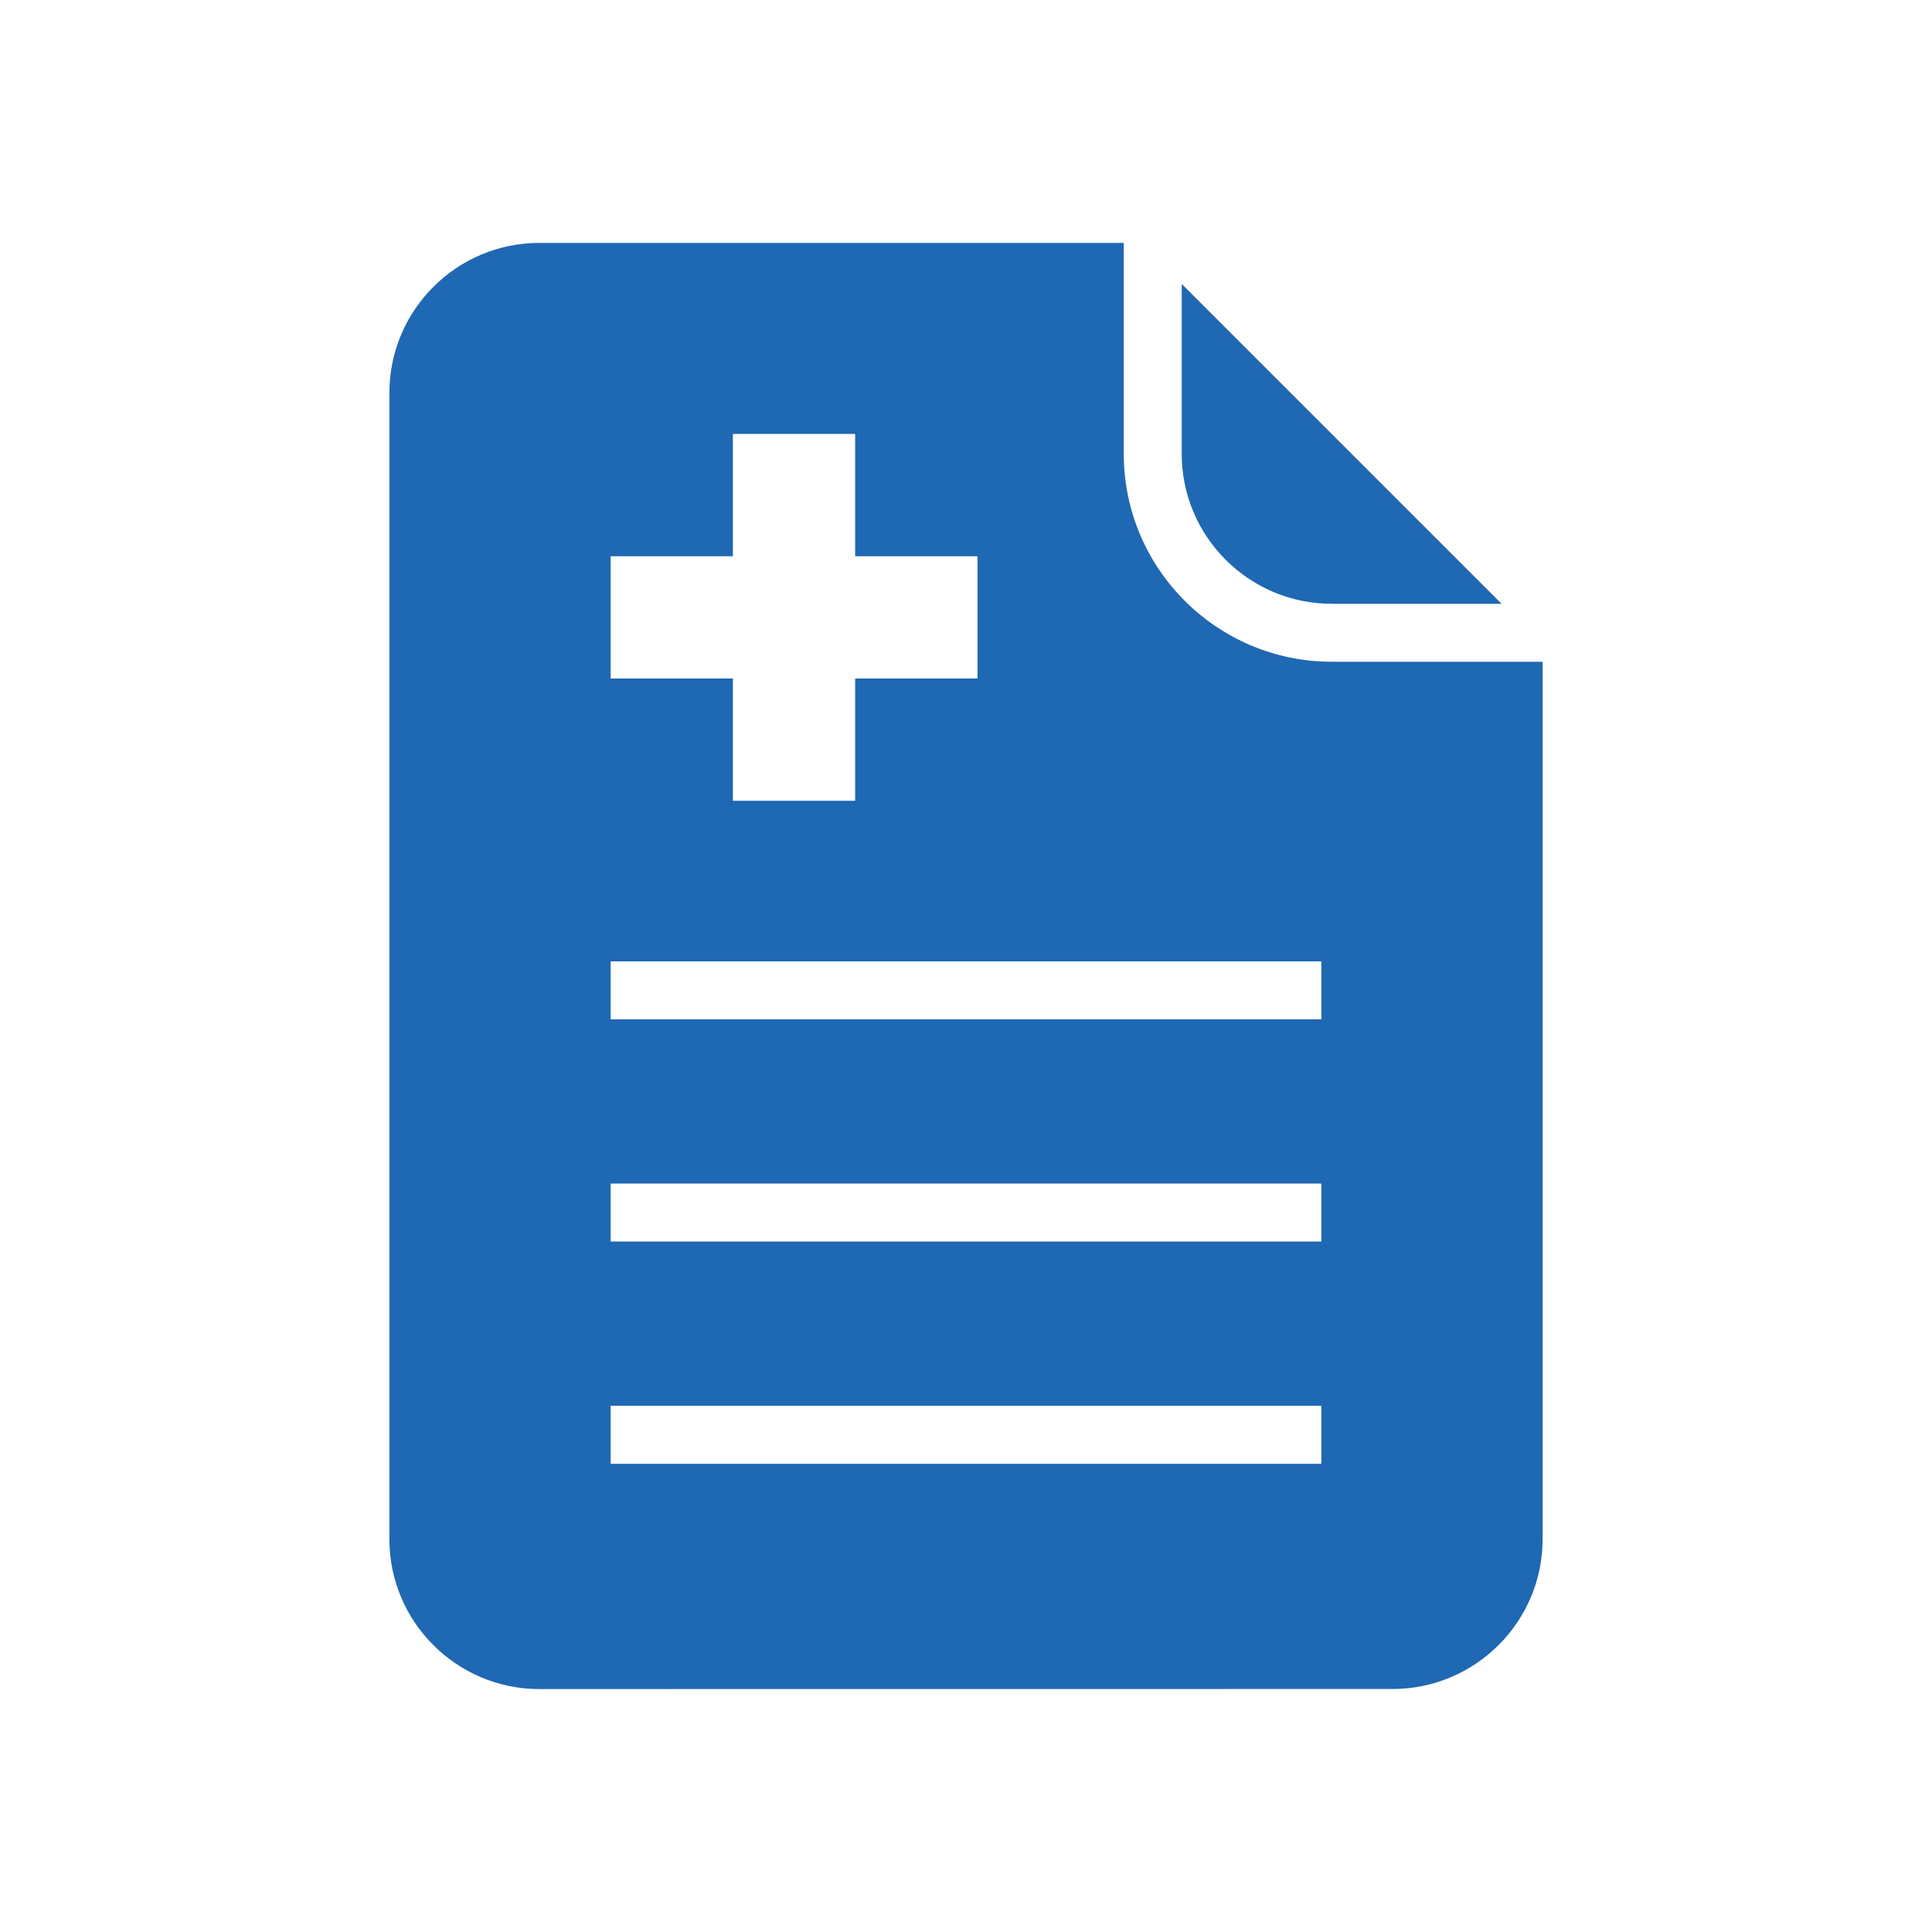 <svg fill="#1F68B3" xmlns="http://www.w3.org/2000/svg" xmlns:xlink="http://www.w3.org/1999/xlink" version="1.1" x="0px" y="0px" viewBox="0 0 100 100" enable-background="new 0 0 100 100" xml:space="preserve"><path d="M68.933,31.252h8.791L61.166,14.695v8.799C61.166,27.772,64.649,31.252,68.933,31.252z M68.933,34.252  c-5.938,0-10.767-4.826-10.767-10.759v-10.92H27.917c-4.28,0-7.762,3.48-7.762,7.759V79.67c0,4.277,3.482,7.756,7.762,7.756  l44.162-0.004c4.281,0,7.766-3.479,7.766-7.756V34.252H68.933z M31.606,28.792h6.329v-6.331h6.328v6.331h6.331v6.324h-6.331v6.333  h-6.328v-6.333h-6.329V28.792z M68.394,75.764H31.606v-3h36.788V75.764z M68.394,64.262H31.606v-3h36.788V64.262z M68.394,52.76  H31.606v-3h36.788V52.76z"></path></svg>